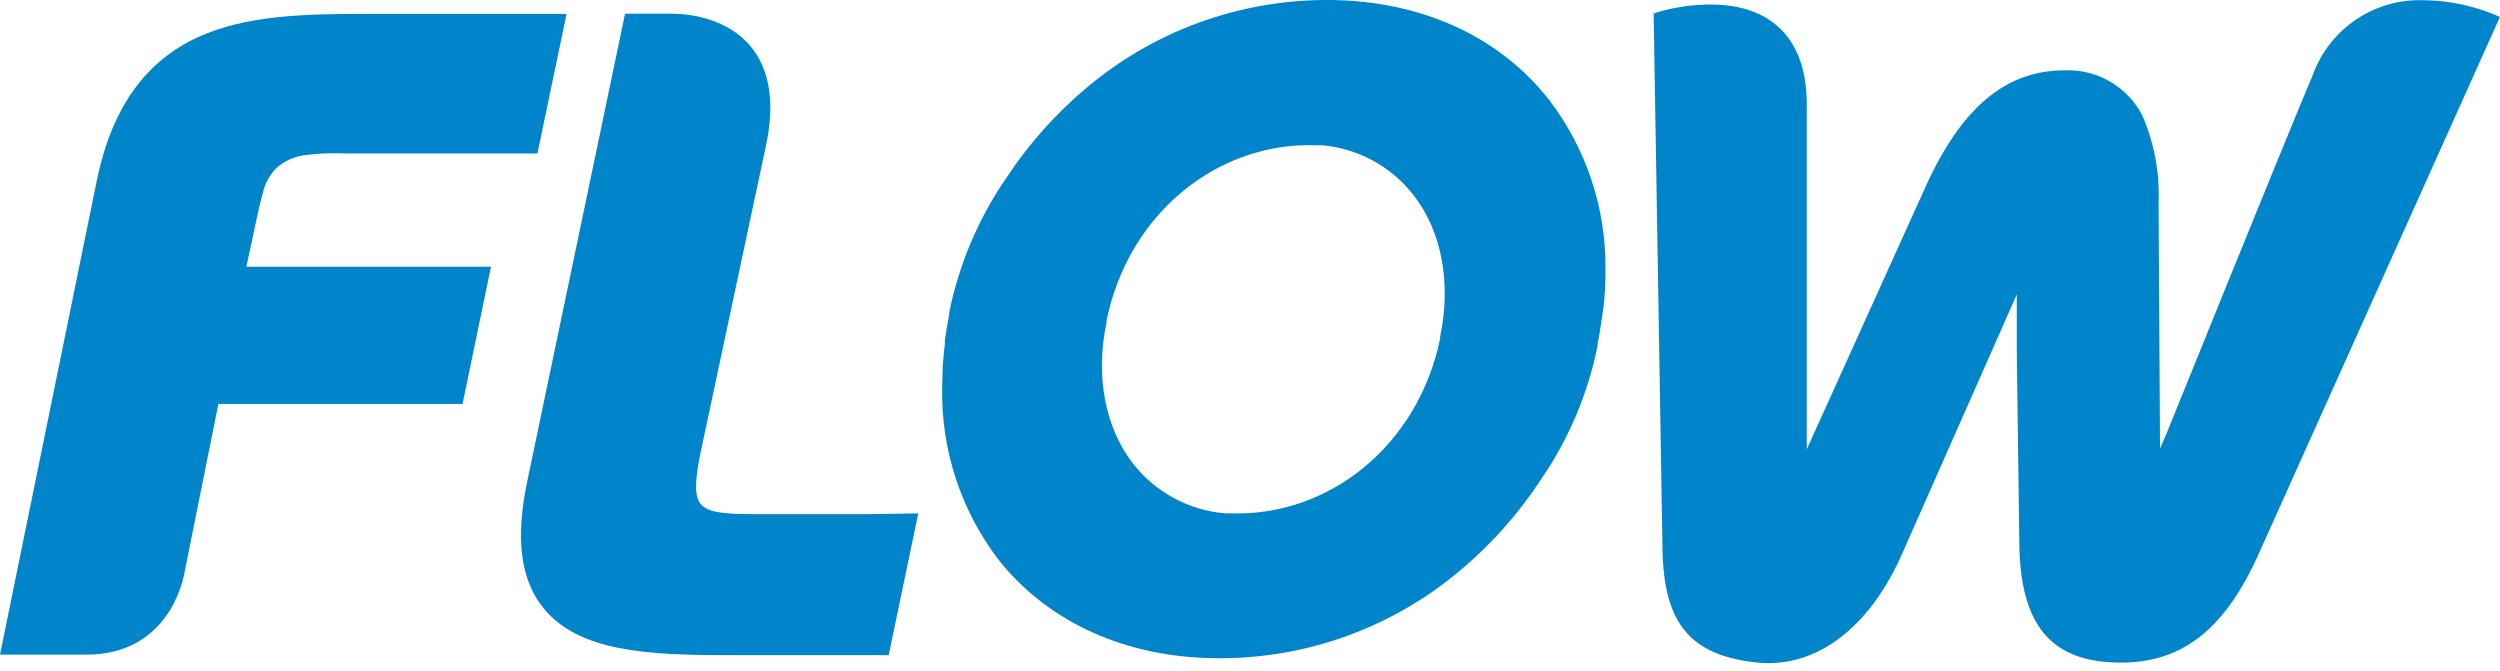 <svg width="123" height="33" viewBox="0 0 123 33" fill="none" xmlns="http://www.w3.org/2000/svg">
<path d="M78.932 14.71C78.932 14.606 78.954 14.497 78.958 14.392C78.98 14.078 78.989 13.765 78.989 13.46C78.989 13.39 78.989 13.32 78.989 13.255C79.021 10.247 78.047 7.315 76.223 4.925C73.875 1.913 70.221 0.173 65.939 0.012C61.42 -0.152 56.998 1.361 53.526 4.262C51.972 5.555 50.617 7.071 49.506 8.761C48.135 10.754 47.181 13.005 46.701 15.377V15.465C46.618 15.9 46.549 16.302 46.492 16.716C46.492 16.777 46.492 16.838 46.492 16.899C46.457 17.16 46.431 17.426 46.409 17.688L46.383 18.006C46.383 18.32 46.357 18.629 46.353 18.939C46.353 19.008 46.353 19.074 46.353 19.143C46.313 22.145 47.271 25.075 49.075 27.474C51.427 30.481 55.077 32.225 59.363 32.373C63.881 32.537 68.301 31.023 71.772 28.123C73.325 26.833 74.678 25.32 75.787 23.633C77.165 21.64 78.123 19.387 78.601 17.012V16.925C78.688 16.489 78.754 16.084 78.81 15.669L78.836 15.491C78.884 15.233 78.91 14.972 78.932 14.71ZM55.752 22.818C54.367 21.044 53.883 18.503 54.445 15.844V15.757C55.547 10.426 59.968 6.982 64.733 7.148C64.833 7.148 64.933 7.148 65.034 7.148C65.914 7.222 66.77 7.479 67.547 7.901C68.323 8.324 69.004 8.903 69.546 9.602C70.931 11.376 71.414 13.913 70.853 16.576V16.663C69.751 21.977 65.334 25.42 60.565 25.255H60.264C59.385 25.181 58.531 24.926 57.755 24.507C56.978 24.088 56.297 23.513 55.752 22.818V22.818Z" fill="#0085CA"/>
<path d="M14.892 7.649C15.575 7.552 16.266 7.518 16.956 7.549H26.442L27.875 0.684H17.858C14.913 0.684 12.082 0.766 9.774 1.813C7.16 2.998 5.501 5.3 4.765 8.874L0 32.208H4.251C8.245 32.208 8.972 28.62 9.042 28.341L10.745 19.872H22.758L24.156 13.124H12.121L12.631 10.748C12.662 10.609 12.762 10.09 12.966 9.354C13.084 8.938 13.306 8.56 13.611 8.255C13.974 7.939 14.417 7.729 14.892 7.649V7.649Z" fill="#0085CA"/>
<path d="M105.402 5.679C105.042 4.986 104.493 4.409 103.818 4.016C103.143 3.623 102.371 3.43 101.591 3.46C98.668 3.46 96.482 5.304 94.705 9.262L88.894 22.104C88.894 17.801 88.894 8.656 88.894 5.173C88.894 3.565 88.485 2.318 87.649 1.473C86.812 0.627 85.65 0.222 84.134 0.222C83.306 0.226 82.483 0.34 81.686 0.562L81.359 0.662L81.795 27.034C81.86 30.682 83.163 32.242 86.429 32.596C86.622 32.617 86.815 32.627 87.008 32.626C89.687 32.626 92.087 30.656 93.594 27.225L99.226 14.484V17.317L99.356 27.055C99.483 30.887 101.02 32.6 104.352 32.6C107.401 32.6 109.492 30.93 111.156 27.186L122.998 0.832L122.563 0.653C121.51 0.241 120.391 0.023 119.261 0.012C118.084 -0.035 116.922 0.291 115.942 0.945C114.961 1.599 114.213 2.546 113.804 3.652C112.423 6.917 106.613 21.28 106.556 21.424L106.273 22.064C106.273 22.064 106.203 9.959 106.203 9.955C106.26 8.488 105.986 7.026 105.402 5.679V5.679Z" fill="#0085CA"/>
<path d="M45.179 25.259L43.724 32.233H35.775C31.855 32.233 28.475 32.059 26.742 29.923C25.622 28.55 25.352 26.536 25.923 23.768L30.753 0.674H32.931C33.144 0.674 35.544 0.596 36.951 2.305C37.874 3.438 38.123 5.055 37.7 7.099L34.473 22.242C34.172 23.698 34.168 24.422 34.473 24.797C34.778 25.172 35.479 25.294 36.895 25.294H42.835L45.144 25.259" fill="#0085CA"/>
</svg>
